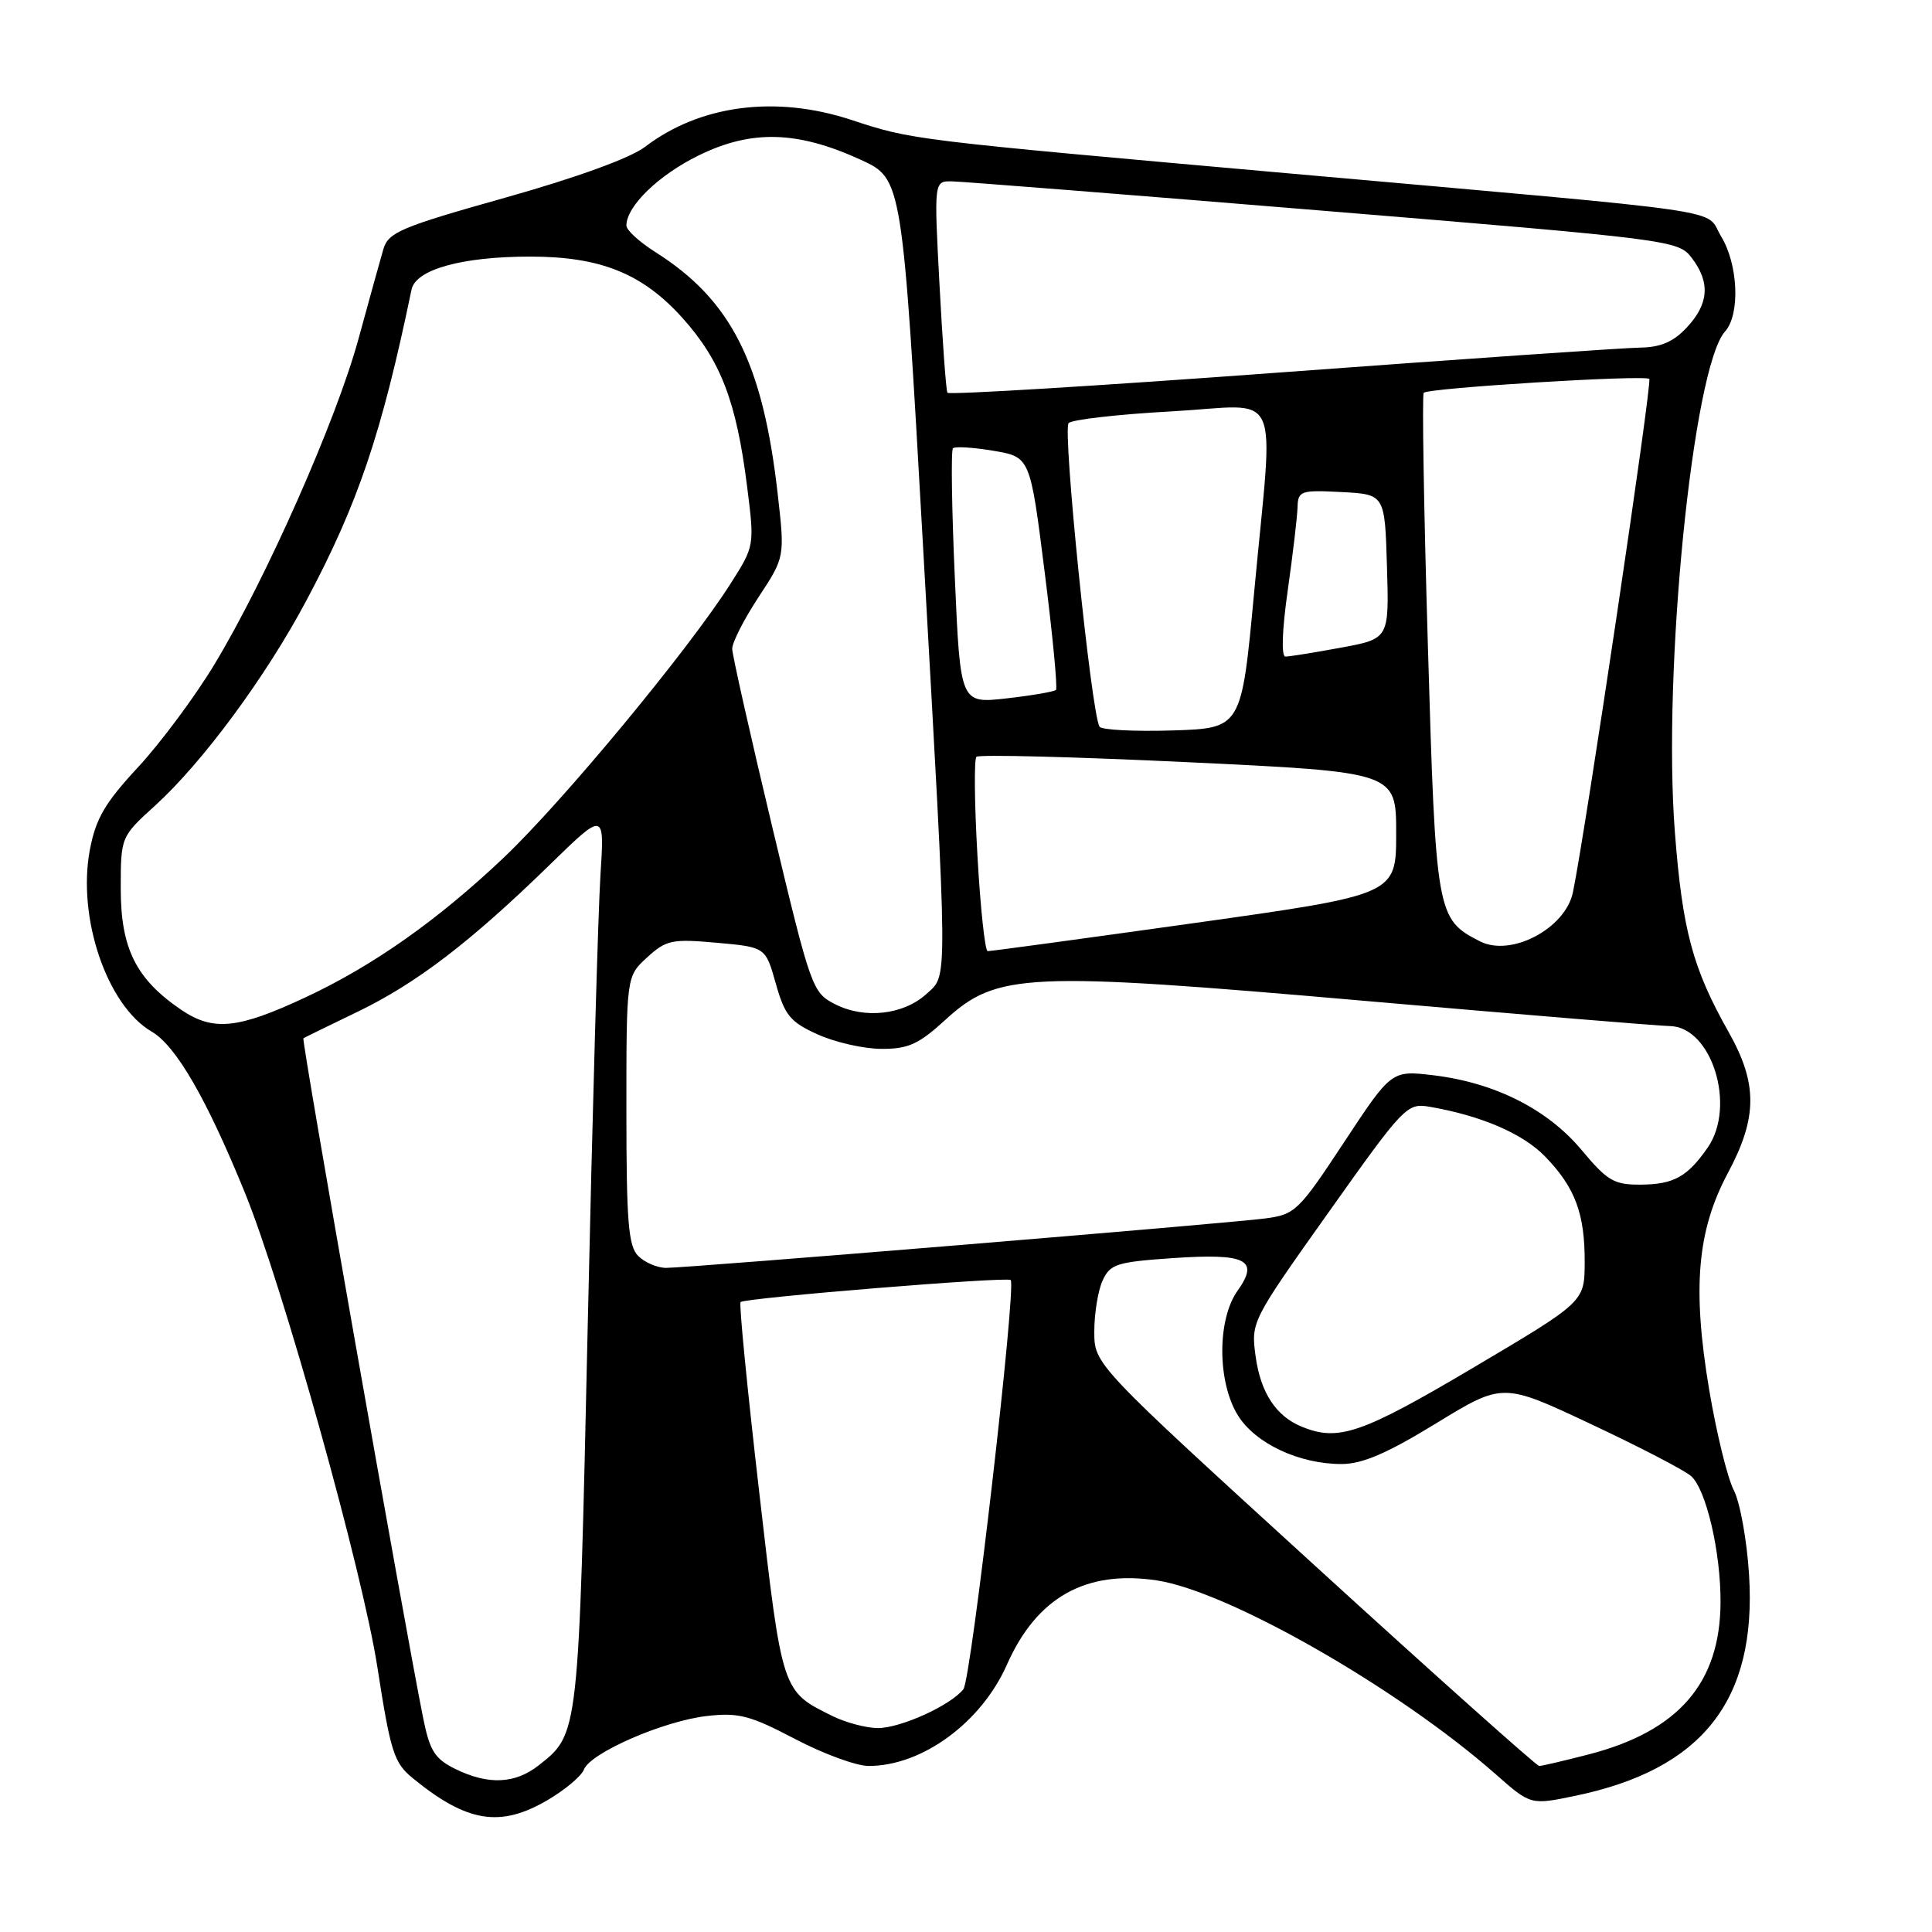 <?xml version="1.0" encoding="UTF-8" standalone="no"?>
<!DOCTYPE svg PUBLIC "-//W3C//DTD SVG 1.1//EN" "http://www.w3.org/Graphics/SVG/1.1/DTD/svg11.dtd" >
<svg xmlns="http://www.w3.org/2000/svg" xmlns:xlink="http://www.w3.org/1999/xlink" version="1.1" viewBox="0 0 256 256">
 <g >
 <path fill="currentColor"
d=" M 72.54 238.53 C 74.87 237.17 77.04 235.34 77.37 234.48 C 78.22 232.26 87.93 228.03 93.67 227.38 C 97.86 226.90 99.40 227.30 105.32 230.41 C 109.08 232.39 113.48 234.00 115.10 234.00 C 122.19 234.00 130.03 228.25 133.43 220.56 C 137.37 211.66 143.87 208.00 153.27 209.41 C 162.75 210.84 185.22 223.68 198.16 235.07 C 202.82 239.18 202.82 239.18 208.66 237.97 C 225.57 234.48 232.80 225.31 231.76 208.68 C 231.48 204.11 230.56 199.05 229.73 197.44 C 228.89 195.82 227.43 189.83 226.47 184.12 C 224.22 170.66 224.88 163.06 228.96 155.42 C 232.89 148.06 232.91 143.58 229.04 136.73 C 224.28 128.30 222.93 123.25 221.93 110.27 C 220.28 88.98 224.32 48.65 228.58 43.92 C 230.60 41.67 230.33 35.05 228.06 31.33 C 225.76 27.55 231.28 28.36 170.50 22.95 C 120.68 18.52 120.86 18.54 112.78 15.88 C 102.78 12.59 92.75 13.90 85.47 19.46 C 83.51 20.95 76.38 23.54 66.92 26.20 C 53.12 30.08 51.46 30.78 50.80 33.01 C 50.40 34.38 48.91 39.74 47.50 44.91 C 44.56 55.69 35.23 76.77 28.38 88.09 C 25.82 92.33 21.28 98.43 18.30 101.65 C 13.89 106.40 12.69 108.46 11.90 112.64 C 10.22 121.61 14.18 133.24 20.09 136.69 C 23.31 138.56 27.36 145.55 32.45 158.04 C 37.46 170.33 48.06 208.28 50.01 220.94 C 51.76 232.20 52.20 233.59 54.72 235.64 C 61.88 241.49 66.28 242.20 72.54 238.53 Z  M 60.30 234.38 C 57.61 233.05 56.94 231.98 56.07 227.65 C 53.54 215.02 39.92 137.76 40.20 137.58 C 40.36 137.47 43.58 135.90 47.35 134.08 C 55.17 130.31 62.33 124.83 72.81 114.62 C 80.11 107.50 80.11 107.50 79.56 116.00 C 79.26 120.67 78.50 147.45 77.88 175.50 C 76.67 230.09 76.71 229.72 71.39 233.91 C 68.24 236.39 64.68 236.54 60.30 234.38 Z  M 174.16 207.39 C 145.00 180.78 145.00 180.78 145.00 176.44 C 145.00 174.05 145.49 171.01 146.10 169.68 C 147.09 167.50 147.97 167.22 155.34 166.71 C 165.15 166.04 166.91 166.92 163.99 171.02 C 161.27 174.83 161.29 183.11 164.02 187.53 C 166.33 191.27 172.15 194.00 177.77 193.99 C 180.52 193.99 183.82 192.57 190.31 188.59 C 199.13 183.20 199.13 183.20 210.81 188.70 C 217.24 191.72 223.21 194.82 224.08 195.59 C 226.08 197.38 228.01 205.63 227.98 212.33 C 227.93 223.01 222.42 229.38 210.54 232.46 C 207.26 233.31 204.30 234.00 203.95 234.00 C 203.61 234.00 190.20 222.03 174.16 207.39 Z  M 110.36 227.41 C 103.57 224.06 103.67 224.37 100.59 197.63 C 99.02 184.05 97.91 172.75 98.13 172.53 C 98.69 171.98 133.41 169.14 133.92 169.61 C 134.71 170.35 128.69 222.50 127.66 223.82 C 125.99 225.97 119.30 229.00 116.29 228.98 C 114.76 228.96 112.09 228.26 110.36 227.41 Z  M 172.50 189.05 C 169.08 187.66 167.04 184.54 166.38 179.75 C 165.75 175.16 165.80 175.06 176.05 160.63 C 186.03 146.56 186.44 146.14 189.42 146.65 C 196.31 147.84 201.82 150.22 204.76 153.27 C 208.73 157.38 210.01 160.83 209.98 167.32 C 209.95 172.50 209.95 172.50 195.17 181.25 C 180.44 189.97 177.35 191.04 172.50 189.05 Z  M 84.57 166.43 C 83.26 165.12 83.00 161.91 83.00 147.12 C 83.00 129.37 83.00 129.37 85.75 126.86 C 88.27 124.55 89.04 124.39 94.97 124.92 C 101.44 125.50 101.44 125.50 102.80 130.34 C 103.99 134.54 104.71 135.42 108.33 137.06 C 110.62 138.10 114.42 138.97 116.77 138.98 C 120.35 139.00 121.73 138.37 125.27 135.13 C 132.11 128.87 135.96 128.70 180.83 132.62 C 201.55 134.43 219.74 135.93 221.26 135.96 C 226.80 136.04 230.08 146.54 226.30 152.03 C 223.61 155.92 221.80 156.93 217.46 156.97 C 213.87 157.00 213.00 156.49 209.56 152.37 C 205.04 146.97 198.07 143.46 189.94 142.48 C 184.38 141.82 184.38 141.82 178.09 151.36 C 172.08 160.48 171.61 160.93 167.65 161.45 C 162.59 162.12 91.26 168.00 88.27 168.00 C 87.10 168.00 85.44 167.29 84.57 166.43 Z  M 24.02 133.81 C 18.04 129.75 16.00 125.69 16.00 117.79 C 16.00 110.88 16.00 110.88 20.59 106.71 C 26.88 100.98 35.26 89.62 40.61 79.55 C 47.45 66.71 50.56 57.50 54.53 38.37 C 55.09 35.70 61.22 34.00 70.26 34.00 C 79.57 34.00 85.13 36.24 90.42 42.12 C 95.49 47.77 97.57 53.16 98.99 64.42 C 99.99 72.34 99.99 72.34 96.75 77.42 C 91.16 86.19 74.59 106.20 66.76 113.63 C 58.05 121.89 49.47 127.95 40.53 132.13 C 31.52 136.35 28.26 136.68 24.02 133.81 Z  M 110.71 133.09 C 107.63 131.53 107.48 131.11 102.31 109.50 C 99.42 97.40 97.04 86.81 97.02 85.98 C 97.01 85.14 98.58 82.06 100.50 79.14 C 104.00 73.82 104.00 73.82 103.05 65.45 C 101.07 48.02 96.87 39.73 86.79 33.37 C 84.71 32.05 83.00 30.49 83.00 29.89 C 83.00 27.33 87.27 23.19 92.59 20.59 C 99.58 17.16 105.66 17.33 114.03 21.16 C 119.56 23.69 119.56 23.69 122.32 72.59 C 125.64 131.55 125.62 129.08 122.75 131.71 C 119.73 134.46 114.60 135.05 110.71 133.09 Z  M 129.52 113.44 C 129.12 106.53 129.06 100.61 129.38 100.28 C 129.71 99.96 142.35 100.28 157.49 101.00 C 185.00 102.31 185.00 102.31 185.00 110.43 C 185.00 118.55 185.00 118.55 158.25 122.31 C 143.54 124.37 131.22 126.05 130.87 126.03 C 130.52 126.01 129.91 120.35 129.52 113.44 Z  M 196.10 124.73 C 190.35 121.79 190.25 121.24 189.20 85.50 C 188.66 67.35 188.42 52.30 188.65 52.05 C 189.25 51.40 217.97 49.64 218.54 50.21 C 218.95 50.62 210.07 110.28 208.42 118.24 C 207.42 123.04 200.22 126.84 196.10 124.73 Z  M 145.69 96.29 C 144.59 94.43 140.76 56.85 141.60 56.06 C 142.09 55.59 148.24 54.89 155.25 54.51 C 170.16 53.68 168.77 50.63 166.18 78.50 C 164.50 96.50 164.50 96.50 155.33 96.79 C 150.29 96.94 145.95 96.72 145.69 96.29 Z  M 126.52 76.56 C 126.11 67.39 126.00 59.67 126.27 59.40 C 126.54 59.13 128.95 59.28 131.63 59.73 C 136.50 60.55 136.50 60.55 138.42 75.77 C 139.48 84.14 140.15 91.18 139.92 91.42 C 139.68 91.65 136.73 92.16 133.37 92.54 C 127.25 93.23 127.25 93.23 126.52 76.56 Z  M 170.63 78.25 C 171.31 73.44 171.90 68.47 171.93 67.20 C 172.00 65.04 172.35 64.92 177.75 65.20 C 183.50 65.50 183.50 65.50 183.78 75.07 C 184.07 84.64 184.07 84.64 177.67 85.82 C 174.15 86.47 170.85 87.00 170.33 87.00 C 169.76 87.00 169.88 83.51 170.63 78.25 Z  M 125.54 52.04 C 125.36 51.74 124.89 45.31 124.49 37.75 C 123.76 24.00 123.76 24.00 126.13 24.03 C 127.43 24.05 149.61 25.80 175.42 27.93 C 221.37 31.71 222.37 31.84 224.14 34.14 C 226.63 37.38 226.45 40.23 223.55 43.35 C 221.76 45.29 220.07 46.02 217.30 46.06 C 215.21 46.09 193.78 47.57 169.68 49.35 C 145.58 51.13 125.72 52.34 125.54 52.04 Z "/>
</g>
</svg>